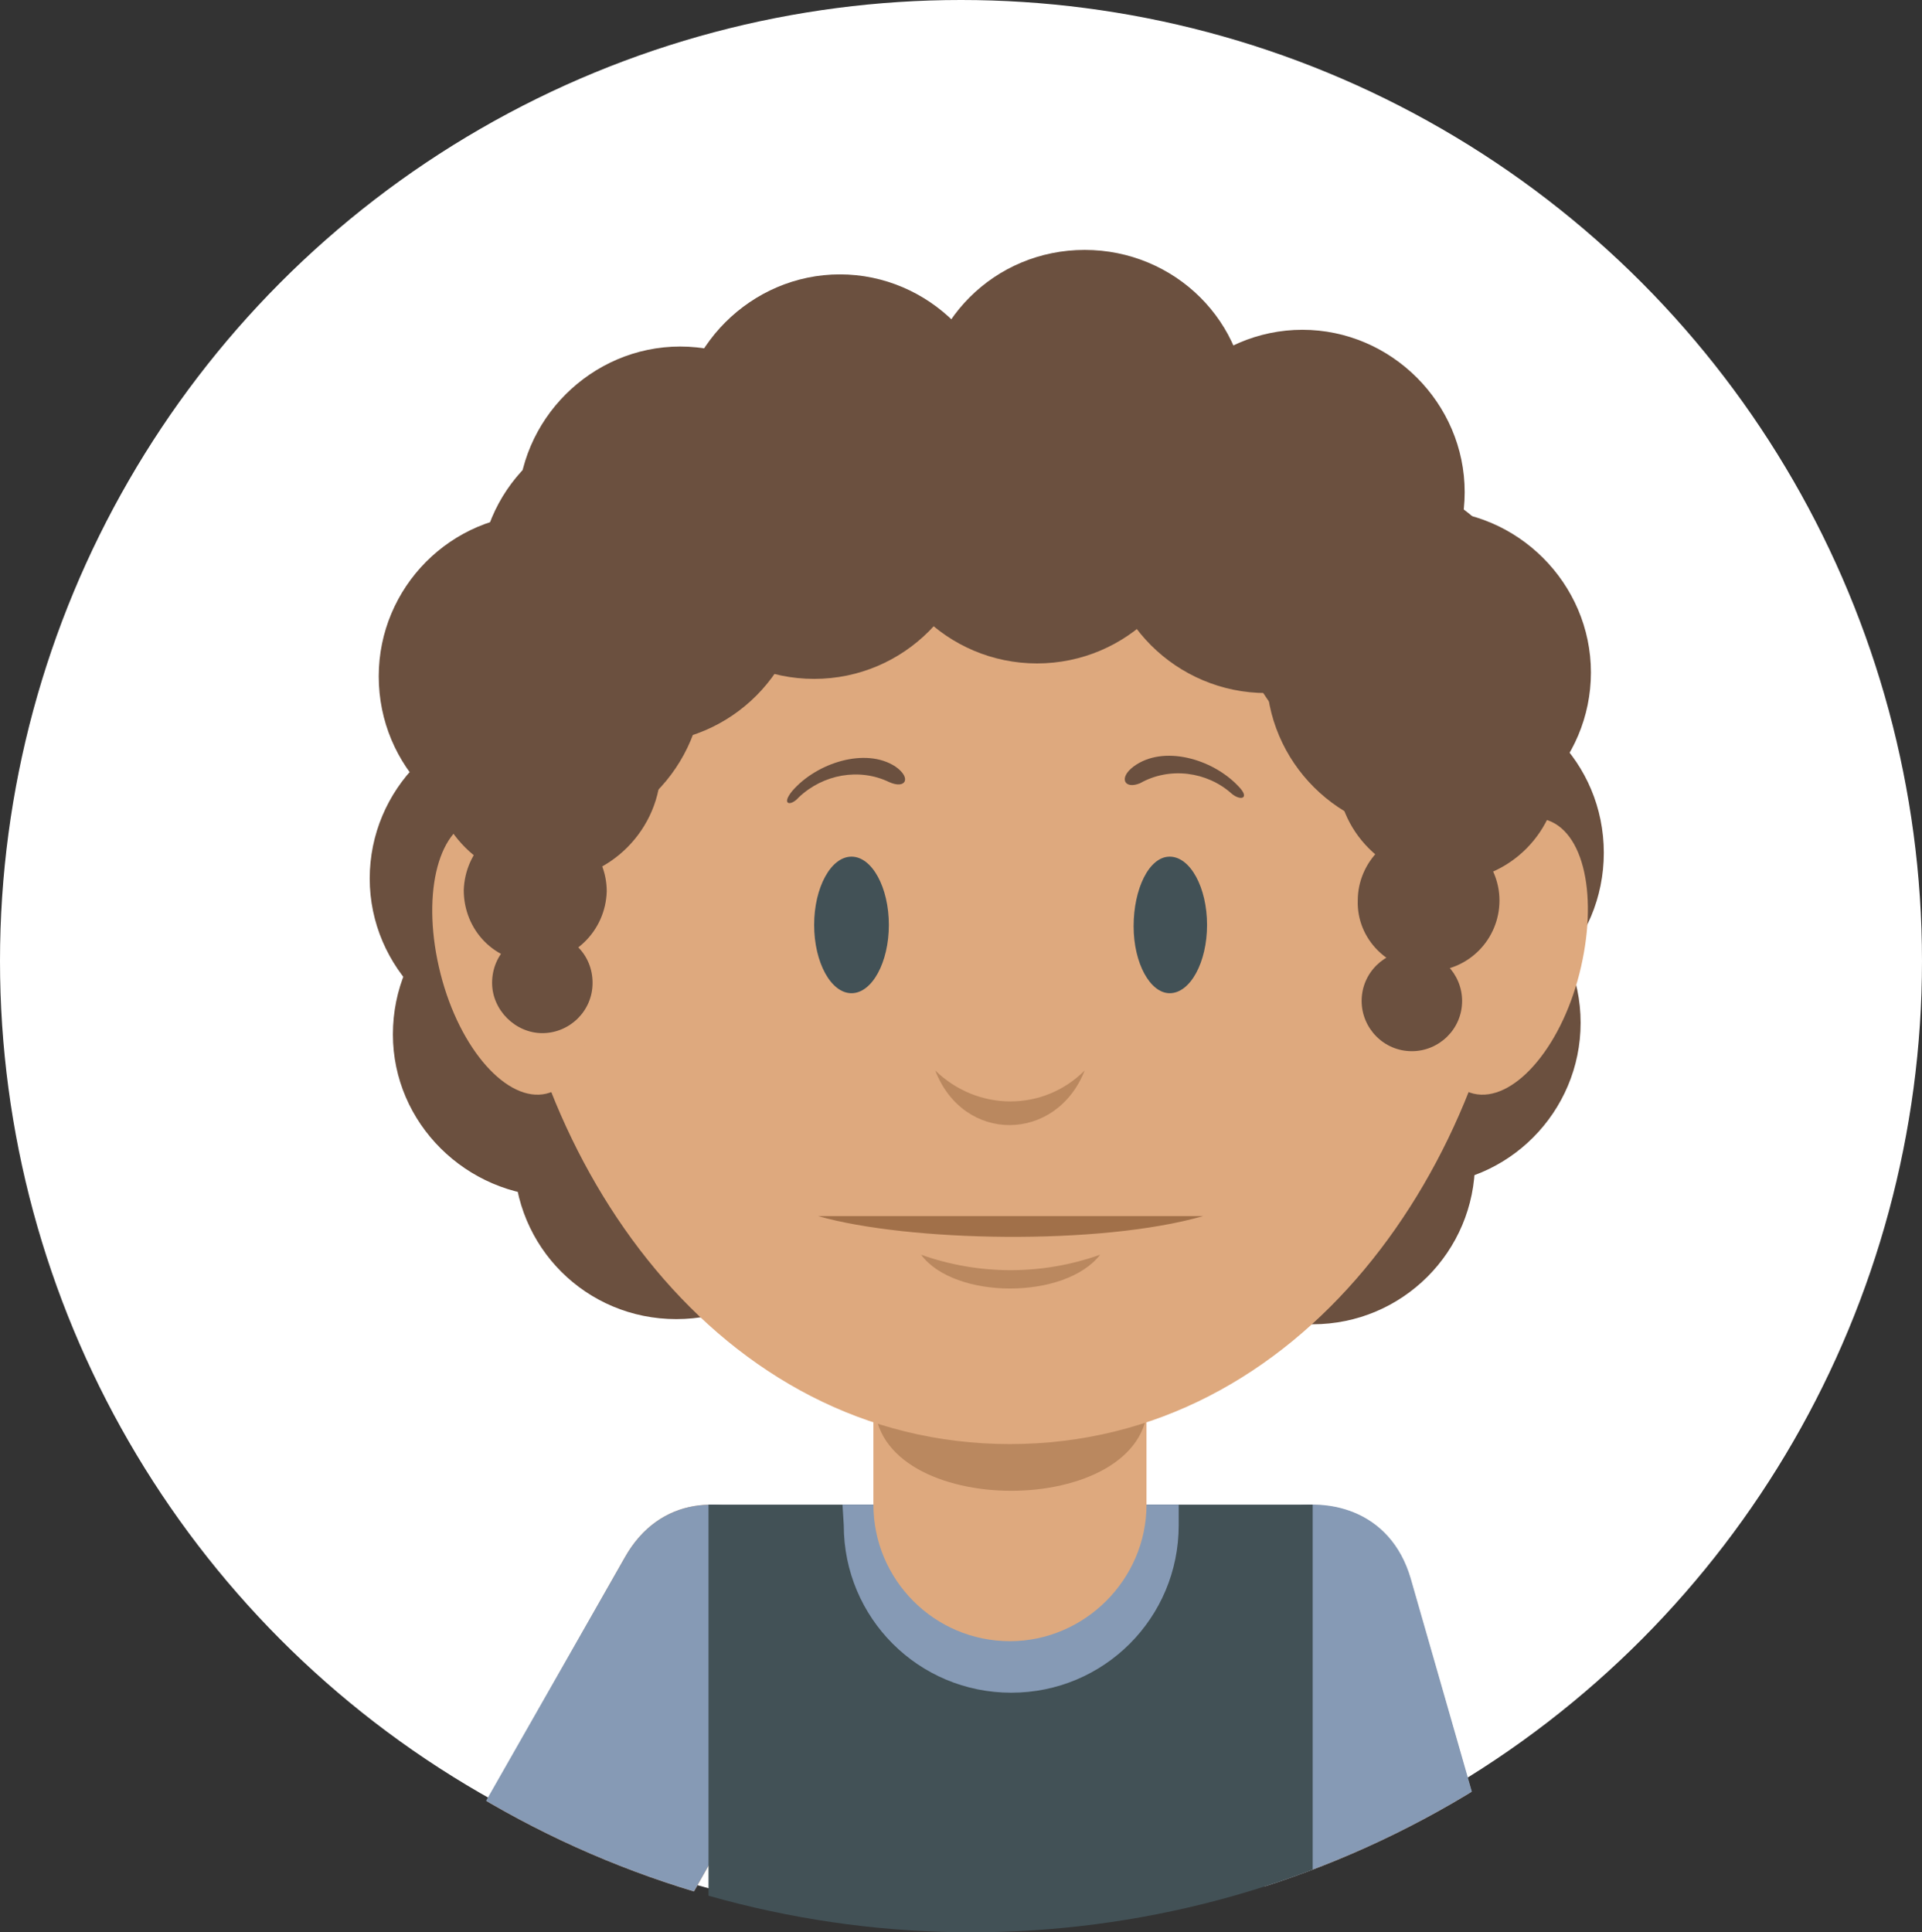 <?xml version="1.0" encoding="utf-8"?>
<!-- Generator: Adobe Illustrator 22.1.0, SVG Export Plug-In . SVG Version: 6.00 Build 0)  -->
<svg version="1.1" id="Layer_1" xmlns="http://www.w3.org/2000/svg" xmlns:xlink="http://www.w3.org/1999/xlink" x="0px" y="0px"
	 viewBox="0 0 149.2 150" style="enable-background:new 0 0 149.2 150;" xml:space="preserve">
<rect x="0" y="0" width="149.2" height="150" fill="#333333" stroke="none"/>
<style type="text/css">
	.st0{fill:#FFFFFF;}
	.st1{clip-path:url(#SVGID_2_);}
	.st2{fill:#DEA97E;}
	.st3{fill:#869AB5;}
	.st4{fill:#E8972D;}
	.st5{fill:#425156;}
	.st6{fill:#BA885F;}
	.st7{fill:#6B503F;}
	.st8{fill:#A17049;}
	.st9{fill:#6B503F;stroke:#6B503F;stroke-width:0.2;stroke-miterlimit:22.93;}
	.st10{fill:#A6B8CF;}
</style>
<title>tennie-profile</title>
<g id="Layer_2_1_">
	<g id="Layer_1-2">
		<circle class="st0" cx="74.6" cy="74.6" r="74.6"/>
		<g>
			<defs>
				<circle id="SVGID_1_" cx="75.4" cy="75.4" r="74.6"/>
			</defs>
			<clipPath id="SVGID_2_">
				<use xlink:href="#SVGID_1_"  style="overflow:visible;"/>
			</clipPath>
			<g class="st1">
				<path class="st2" d="M92.7,127.4l10.4,36.2c1.3,4.6,6.2,7.3,10.8,6l0,0c4.6-1.3,7.3-6.2,6-10.8l-10.4-36.2
					C106.4,112,89.8,117.4,92.7,127.4z"/>
				<path class="st3" d="M105.7,264.6c4.2,6.2,9.7,9.8,11.1,14.3c2.2,7.2-5.2,6.9-9.9,5.8c-5-1.2-7.4-4.2-10.2-4.9
					c-6.6-1.9-6.8-5.8-4.1-15.2S102.4,258.8,105.7,264.6z"/>
				<path class="st3" d="M63.4,264.6c-4.2,6.2-9.7,9.8-11.1,14.3c-2.3,7.4,5.8,6.9,10.5,5.7s6.9-4,9.5-4.8c6.6-1.9,6.8-5.8,4.1-15.2
					S66.7,258.8,63.4,264.6z"/>
				<path class="st2" d="M50.7,182.3L50.7,182.3c0.8-0.8,2.2-0.8,3,0l3.6,3.6c0.8,0.8,0.8,2.2,0,3l0,0c-0.8,0.8-2.2,0.8-3,0
					l-3.7-3.6C49.8,184.4,49.8,183.1,50.7,182.3z"/>
				<path class="st4" d="M101.9,184.4H55l3.9,85.5h19.5l-3.9-62.1c-0.3-5.3,7.2-5.3,7.9,0l8.7,62.1h19.5L101.9,184.4z"/>
				<path class="st2" d="M63.7,129.5l-18.6,32.8c-2.4,4.2-7.7,5.6-11.9,3.3l0,0c-4.2-2.4-5.6-7.7-3.3-11.9l18.6-32.8
					C53.9,111.3,68.8,120.4,63.7,129.5z"/>
				<path class="st3" d="M63.7,129.5l-12.2,21.5l-14.4-10.1l11.4-20C53.9,111.3,68.8,120.4,63.7,129.5z"/>
				<path class="st3" d="M92.7,127.4l6.4,22l16.8-4.6l-6.4-22.3C106.4,112,89.8,117.4,92.7,127.4z"/>
				<rect x="55" y="116.8" class="st5" width="46.9" height="74"/>
				<path class="st3" d="M65.4,116.8h26.1v1.6c0,7.2-5.8,13-13,13l0,0c-7.2,0-13-5.8-13-13L65.4,116.8z"/>
				<path class="st2" d="M78.4,81.9L78.4,81.9c-5.8,0-10.6,4.8-10.6,10.6v24.3c0,5.8,4.7,10.6,10.6,10.6l0,0
					c5.8,0,10.6-4.8,10.6-10.6V92.5C89,86.7,84.3,81.9,78.4,81.9z"/>
				<path class="st6" d="M67.9,108.9L67.9,108.9c0,9.1,21.2,9.1,21.2,0l0,0C89.1,99.8,67.9,99.8,67.9,108.9z"/>
				<path class="st7" d="M52.5,102.4c7,0,12.6-5.6,12.6-12.6s-5.6-12.6-12.6-12.6s-12.6,5.6-12.6,12.6c0,0,0,0,0,0
					C39.9,96.8,45.5,102.4,52.5,102.4z"/>
				<circle class="st7" cx="101.9" cy="90.2" r="12.6"/>
				<path class="st7" d="M43.1,92.9c7,0,12.6-5.6,12.6-12.6c0-7-5.6-12.6-12.6-12.6s-12.6,5.6-12.6,12.6c0,0,0,0,0,0
					C30.5,87.2,36.2,92.8,43.1,92.9z"/>
				<path class="st7" d="M110.1,92c7,0,12.6-5.7,12.6-12.6c0-7-5.7-12.6-12.6-12.6c-7,0-12.6,5.6-12.6,12.6
					C97.4,86.3,103.1,92,110.1,92z"/>
				<path class="st7" d="M41.3,80.8c7,0,12.6-5.7,12.6-12.6s-5.7-12.6-12.6-12.6c-7,0-12.6,5.7-12.6,12.6c0,0,0,0,0,0
					C28.7,75.1,34.4,80.8,41.3,80.8z"/>
				<path class="st7" d="M111.9,78.8c7,0,12.6-5.6,12.6-12.6s-5.6-12.6-12.6-12.6c-7,0-12.6,5.6-12.6,12.6c0,0,0,0,0,0
					C99.3,73.2,105,78.8,111.9,78.8z"/>
				<path class="st2" d="M78.4,25.4c59.7,0,45.3,86.7,0,86.7S18.7,25.4,78.4,25.4z"/>
				<path class="st2" d="M54.3,184.8l-0.8-2.7l-8.9,0.1l-7.6,4.6l0.8,2.7C41.5,201.7,58.5,198.8,54.3,184.8z"/>
				<path class="st2" d="M53.5,182.1l-7.5-26.3c-1.4-4.6-6.2-7.2-10.8-5.9c0,0,0,0,0,0l0,0c-4.6,1.4-7.2,6.2-5.9,10.9l7.8,26
					L53.5,182.1z"/>
				<path class="st2" d="M106,190.4L106,190.4c-1.2,0-2.1,1-2.1,2.2l0.1,5.1c0,1.2,1,2.1,2.2,2.1l0,0c1.2,0,2.1-1,2.1-2.2l-0.1-5.1
					C108.1,191.4,107.2,190.4,106,190.4z"/>
				<path class="st2" d="M104,192.6v-2.9l7.7-2.8l9.3,2.5v2.9C121.2,205,104,207.2,104,192.6z"/>
				<path class="st2" d="M103.9,189.8l-0.5-27.3c0-4.8,3.8-8.8,8.6-8.8c0,0,0,0,0,0l0,0c4.8,0,8.7,3.9,8.8,8.7l0.1,27.1L103.9,189.8
					z"/>
				<path class="st2" d="M119.9,63.6c-3-0.8-6.7,3.4-8.2,9.3s-0.3,11.3,2.7,12s6.7-3.4,8.2-9.3S123,64.4,119.9,63.6z"/>
				<path class="st2" d="M36.9,63.6c3-0.8,6.7,3.4,8.2,9.3s0.3,11.3-2.7,12s-6.7-3.4-8.2-9.3S33.9,64.4,36.9,63.6z"/>
				<path class="st5" d="M66.1,77.1c1.6,0,2.9-2.4,2.9-5.3s-1.3-5.3-2.9-5.3s-2.9,2.4-2.9,5.3S64.5,77.1,66.1,77.1z"/>
				<path class="st5" d="M90.8,77.1c1.6,0,2.9-2.4,2.9-5.3s-1.3-5.3-2.9-5.3S88,69,88,71.9S89.3,77.1,90.8,77.1z"/>
				<path class="st8" d="M63.5,94.4c7,2,21.9,2.3,29.9,0H63.5z"/>
				<path class="st6" d="M72.6,83.1c2.2,5.7,9.4,5.6,11.6,0C81,86.3,75.9,86.3,72.6,83.1z"/>
				<path class="st6" d="M71.5,97.4c2.6,3.5,11.2,3.5,13.9,0C80.9,99,76,99,71.5,97.4z"/>
				<path class="st7" d="M88,59.5c2.3-1.7,6.1-0.6,8.1,1.5c1,1,0.2,1.2-0.5,0.6c-1.9-1.7-4.8-2.1-7.1-0.8
					C87.3,61.3,86.8,60.4,88,59.5z"/>
				<path class="st7" d="M69.5,59.5c-2.3-1.5-6.1-0.3-8,1.9c-0.9,1.1-0.1,1.2,0.5,0.5c1.9-1.8,4.7-2.3,7-1.2
					C70.3,61.3,70.8,60.4,69.5,59.5z"/>
				<path class="st7" d="M52.8,52.1c7,0,12.6-5.7,12.6-12.6s-5.7-12.6-12.6-12.6s-12.6,5.7-12.6,12.6l0,0
					C40.1,46.4,45.8,52.1,52.8,52.1z"/>
				<path class="st7" d="M65.2,46.5c7,0,12.6-5.7,12.6-12.6s-5.7-12.6-12.6-12.6s-12.6,5.7-12.6,12.6C52.6,40.9,58.2,46.5,65.2,46.5
					z"/>
				<path class="st7" d="M84.1,44.6c7,0,12.6-5.6,12.7-12.6s-5.6-12.6-12.6-12.6c-7,0-12.6,5.6-12.6,12.6c0,0,0,0,0,0
					C71.5,38.9,77.2,44.5,84.1,44.6z"/>
				<path class="st7" d="M101.1,50.8c7,0,12.6-5.7,12.6-12.6s-5.7-12.6-12.6-12.6s-12.6,5.7-12.6,12.6l0,0
					C88.5,45.1,94.2,50.8,101.1,50.8z"/>
				<path class="st7" d="M110.9,64.8c7,0,12.6-5.7,12.6-12.6s-5.7-12.6-12.6-12.6c-7,0-12.6,5.7-12.6,12.6c0,0,0,0,0,0
					C98.3,59.2,104,64.8,110.9,64.8z"/>
				<path class="st7" d="M42,65.2c7,0,12.6-5.7,12.6-12.6S49,39.9,42,39.9c-7,0-12.6,5.7-12.6,12.6C29.4,59.5,35,65.1,42,65.2z"/>
				<circle class="st7" cx="80.5" cy="38.9" r="12.6"/>
				<path class="st7" d="M63.2,52.7c7,0,12.6-5.7,12.6-12.6c0-7-5.7-12.6-12.6-12.6c-7,0-12.6,5.6-12.6,12.6
					C50.6,47,56.2,52.7,63.2,52.7C63.2,52.7,63.2,52.7,63.2,52.7z"/>
				<path class="st9" d="M98.3,53.7c7,0,12.6-5.6,12.7-12.6s-5.6-12.6-12.6-12.6c-7,0-12.6,5.6-12.6,12.6c0,0,0,0,0,0
					C85.7,48.1,91.4,53.7,98.3,53.7z"/>
				<path class="st7" d="M107.3,59c5.9,0,10.8-4.8,10.7-10.8c0-5.9-4.8-10.8-10.8-10.7c-5.9,0-10.8,4.8-10.8,10.8c0,0,0,0,0,0
					C96.6,54.2,101.4,59,107.3,59z"/>
				<path class="st7" d="M49.8,57.7c7,0,12.6-5.7,12.6-12.6s-5.7-12.6-12.6-12.6c-7,0-12.6,5.6-12.6,12.6
					C37.2,52,42.8,57.7,49.8,57.7z"/>
				<path class="st7" d="M42.4,68.4c4.9,0,8.9-4,8.9-8.9c0-4.9-4-8.9-8.9-8.9s-8.9,4-8.9,8.9c0,0,0,0,0,0
					C33.5,64.4,37.5,68.4,42.4,68.4z"/>
				<path class="st7" d="M112.4,68.4c4.8,0,8.6-3.9,8.6-8.6s-3.9-8.6-8.6-8.6c-4.8,0-8.6,3.9-8.6,8.6c0,0,0,0,0,0
					C103.7,64.5,107.6,68.4,112.4,68.4z"/>
				<path class="st7" d="M110.9,75.4c3.1,0,5.5-2.5,5.5-5.5s-2.5-5.5-5.5-5.5s-5.5,2.5-5.5,5.5c0,0,0,0,0,0
					C105.3,72.9,107.8,75.4,110.9,75.4z"/>
				<path class="st7" d="M41.5,74.7c3,0,5.5-2.4,5.6-5.5c0-3-2.4-5.5-5.5-5.6c-3,0-5.5,2.4-5.6,5.5c0,0,0,0,0,0
					C36,72.2,38.4,74.7,41.5,74.7z"/>
				<path class="st7" d="M109.6,81.6c2.1,0,3.9-1.7,3.9-3.9c0-2.1-1.7-3.9-3.9-3.9c-2.1,0-3.9,1.7-3.9,3.9c0,0,0,0,0,0
					C105.7,79.8,107.4,81.6,109.6,81.6z"/>
				<path class="st7" d="M42.1,80.2c2.1,0,3.9-1.7,3.9-3.9s-1.7-3.9-3.9-3.9s-3.9,1.7-3.9,3.9l0,0C38.2,78.4,40,80.2,42.1,80.2z"/>
				<path class="st10" d="M116.2,277.4c0.2,0.5,0.4,0.9,0.6,1.4c2.3,7.3-5.4,6.9-10.1,5.8c-4.9-1.2-7.3-4.1-10-4.9
					c-3.6-1-5.3-2.6-5.7-5.3c3.8,2.9,9.5,5.3,15.5,7.3C109.1,279,112.6,277.5,116.2,277.4z"/>
				<path class="st10" d="M113.6,274.3c0.2,0.2,0.6,0.1,0.8-0.1c0.2-0.2,0.1-0.6-0.1-0.8c-0.6-0.4-1.2-0.7-1.9-0.8l0,0
					c0.2,0,0.3,0,0.4-0.1c0.1,0,0.1-0.1,0.2-0.1c0.2-0.2,0.1-0.6-0.1-0.8c0,0,0,0,0,0c-0.8-0.5-1.8-0.9-2.7-1.1h0.3
					c0.3,0,0.6-0.2,0.6-0.5c0,0,0,0,0,0c0-0.3-0.2-0.6-0.5-0.6c0,0,0,0,0,0c-0.8-0.1-1.6,0-2.3,0.2v1.6c0.8,0.1,1.5,0.3,2.3,0.5
					c-0.5,0.1-0.9,0.3-1.3,0.5h-1v2.3c0.2-0.3,0.5-0.5,0.8-0.8c0.2-0.1,0.3-0.3,0.5-0.4C110.9,273.3,112.3,273.6,113.6,274.3z
					 M108.1,269.6c-0.3,0.1-0.6,0.2-0.9,0.4h-0.1c-1.7-0.2-3.5,0.1-5.1,0.8c-0.3,0.2-0.4,0.5-0.2,0.8c0.2,0.3,0.5,0.4,0.8,0.2
					c1-0.5,2.1-0.7,3.2-0.7c-0.7,0.7-1.2,1.5-1.7,2.3c-0.2,0.2-0.2,0.6,0,0.8c0.2,0.2,0.4,0.2,0.7,0.1c0.9-0.5,1.9-0.8,2.9-0.9
					c-0.6,0.7-1.2,1.5-1.6,2.3c-0.2,0.3-0.1,0.6,0.2,0.8s0.6,0.1,0.8-0.2c0.3-0.6,0.7-1.2,1.2-1.7v-2.3c-0.8,0-1.5,0.2-2.3,0.4
					c0.3-0.4,0.6-0.8,1-1.1c0.2-0.2,0.4-0.3,0.6-0.4c0.2,0,0.4,0,0.7,0.1L108.1,269.6z"/>
				<path class="st10" d="M52.8,277.4c-0.2,0.5-0.4,0.9-0.6,1.4c-2.3,7.3,5.4,6.9,10.1,5.8c4.9-1.2,7.3-4.1,10-4.9
					c3.6-1,5.3-2.6,5.7-5.3c-3.8,2.9-9.5,5.3-15.5,7.3C60,279,56.5,277.5,52.8,277.4z"/>
				<path class="st10" d="M61.1,269.6c0.3,0.1,0.6,0.3,0.9,0.4h0.1c1.7-0.2,3.5,0.1,5.1,0.8c0.3,0.1,0.4,0.5,0.2,0.8
					c-0.1,0.3-0.5,0.4-0.8,0.2l0,0c-1-0.5-2.1-0.7-3.2-0.7c0.7,0.7,1.2,1.5,1.7,2.3c0.2,0.2,0.2,0.6,0,0.8c-0.2,0.2-0.4,0.2-0.7,0.1
					c-0.9-0.5-1.9-0.8-2.9-0.9c0.6,0.7,1.2,1.5,1.6,2.3c0.2,0.3,0.1,0.6-0.2,0.8s-0.6,0.1-0.8-0.2c-0.3-0.6-0.7-1.2-1.2-1.7v-2.3
					c0.8,0,1.5,0.2,2.3,0.4c-0.3-0.4-0.6-0.8-1-1.1c-0.2-0.2-0.4-0.3-0.6-0.4c-0.2,0-0.5,0-0.7,0.1L61.1,269.6z M55.6,274.3
					c-0.2,0.2-0.6,0.1-0.8-0.1c-0.2-0.2-0.1-0.6,0.1-0.8c0.6-0.4,1.2-0.7,1.9-0.8l0,0c-0.2,0-0.3,0-0.4-0.1c-0.1,0-0.1-0.1-0.2-0.1
					c-0.2-0.2-0.1-0.6,0.1-0.8c0.8-0.5,1.8-0.9,2.7-1.1h-0.3c-0.3,0-0.6-0.2-0.6-0.5c0,0,0,0,0,0c0-0.3,0.2-0.6,0.5-0.6c0,0,0,0,0,0
					c0.8-0.1,1.6,0,2.3,0.2v1.6c-0.8,0.1-1.5,0.3-2.3,0.5c0.5,0.1,0.9,0.3,1.3,0.5h1v2.3c-0.2-0.3-0.5-0.5-0.8-0.8
					c-0.2-0.1-0.3-0.3-0.5-0.4C58.3,273.3,56.9,273.6,55.6,274.3z"/>
			</g>
		</g>
	</g>
</g>
</svg>
